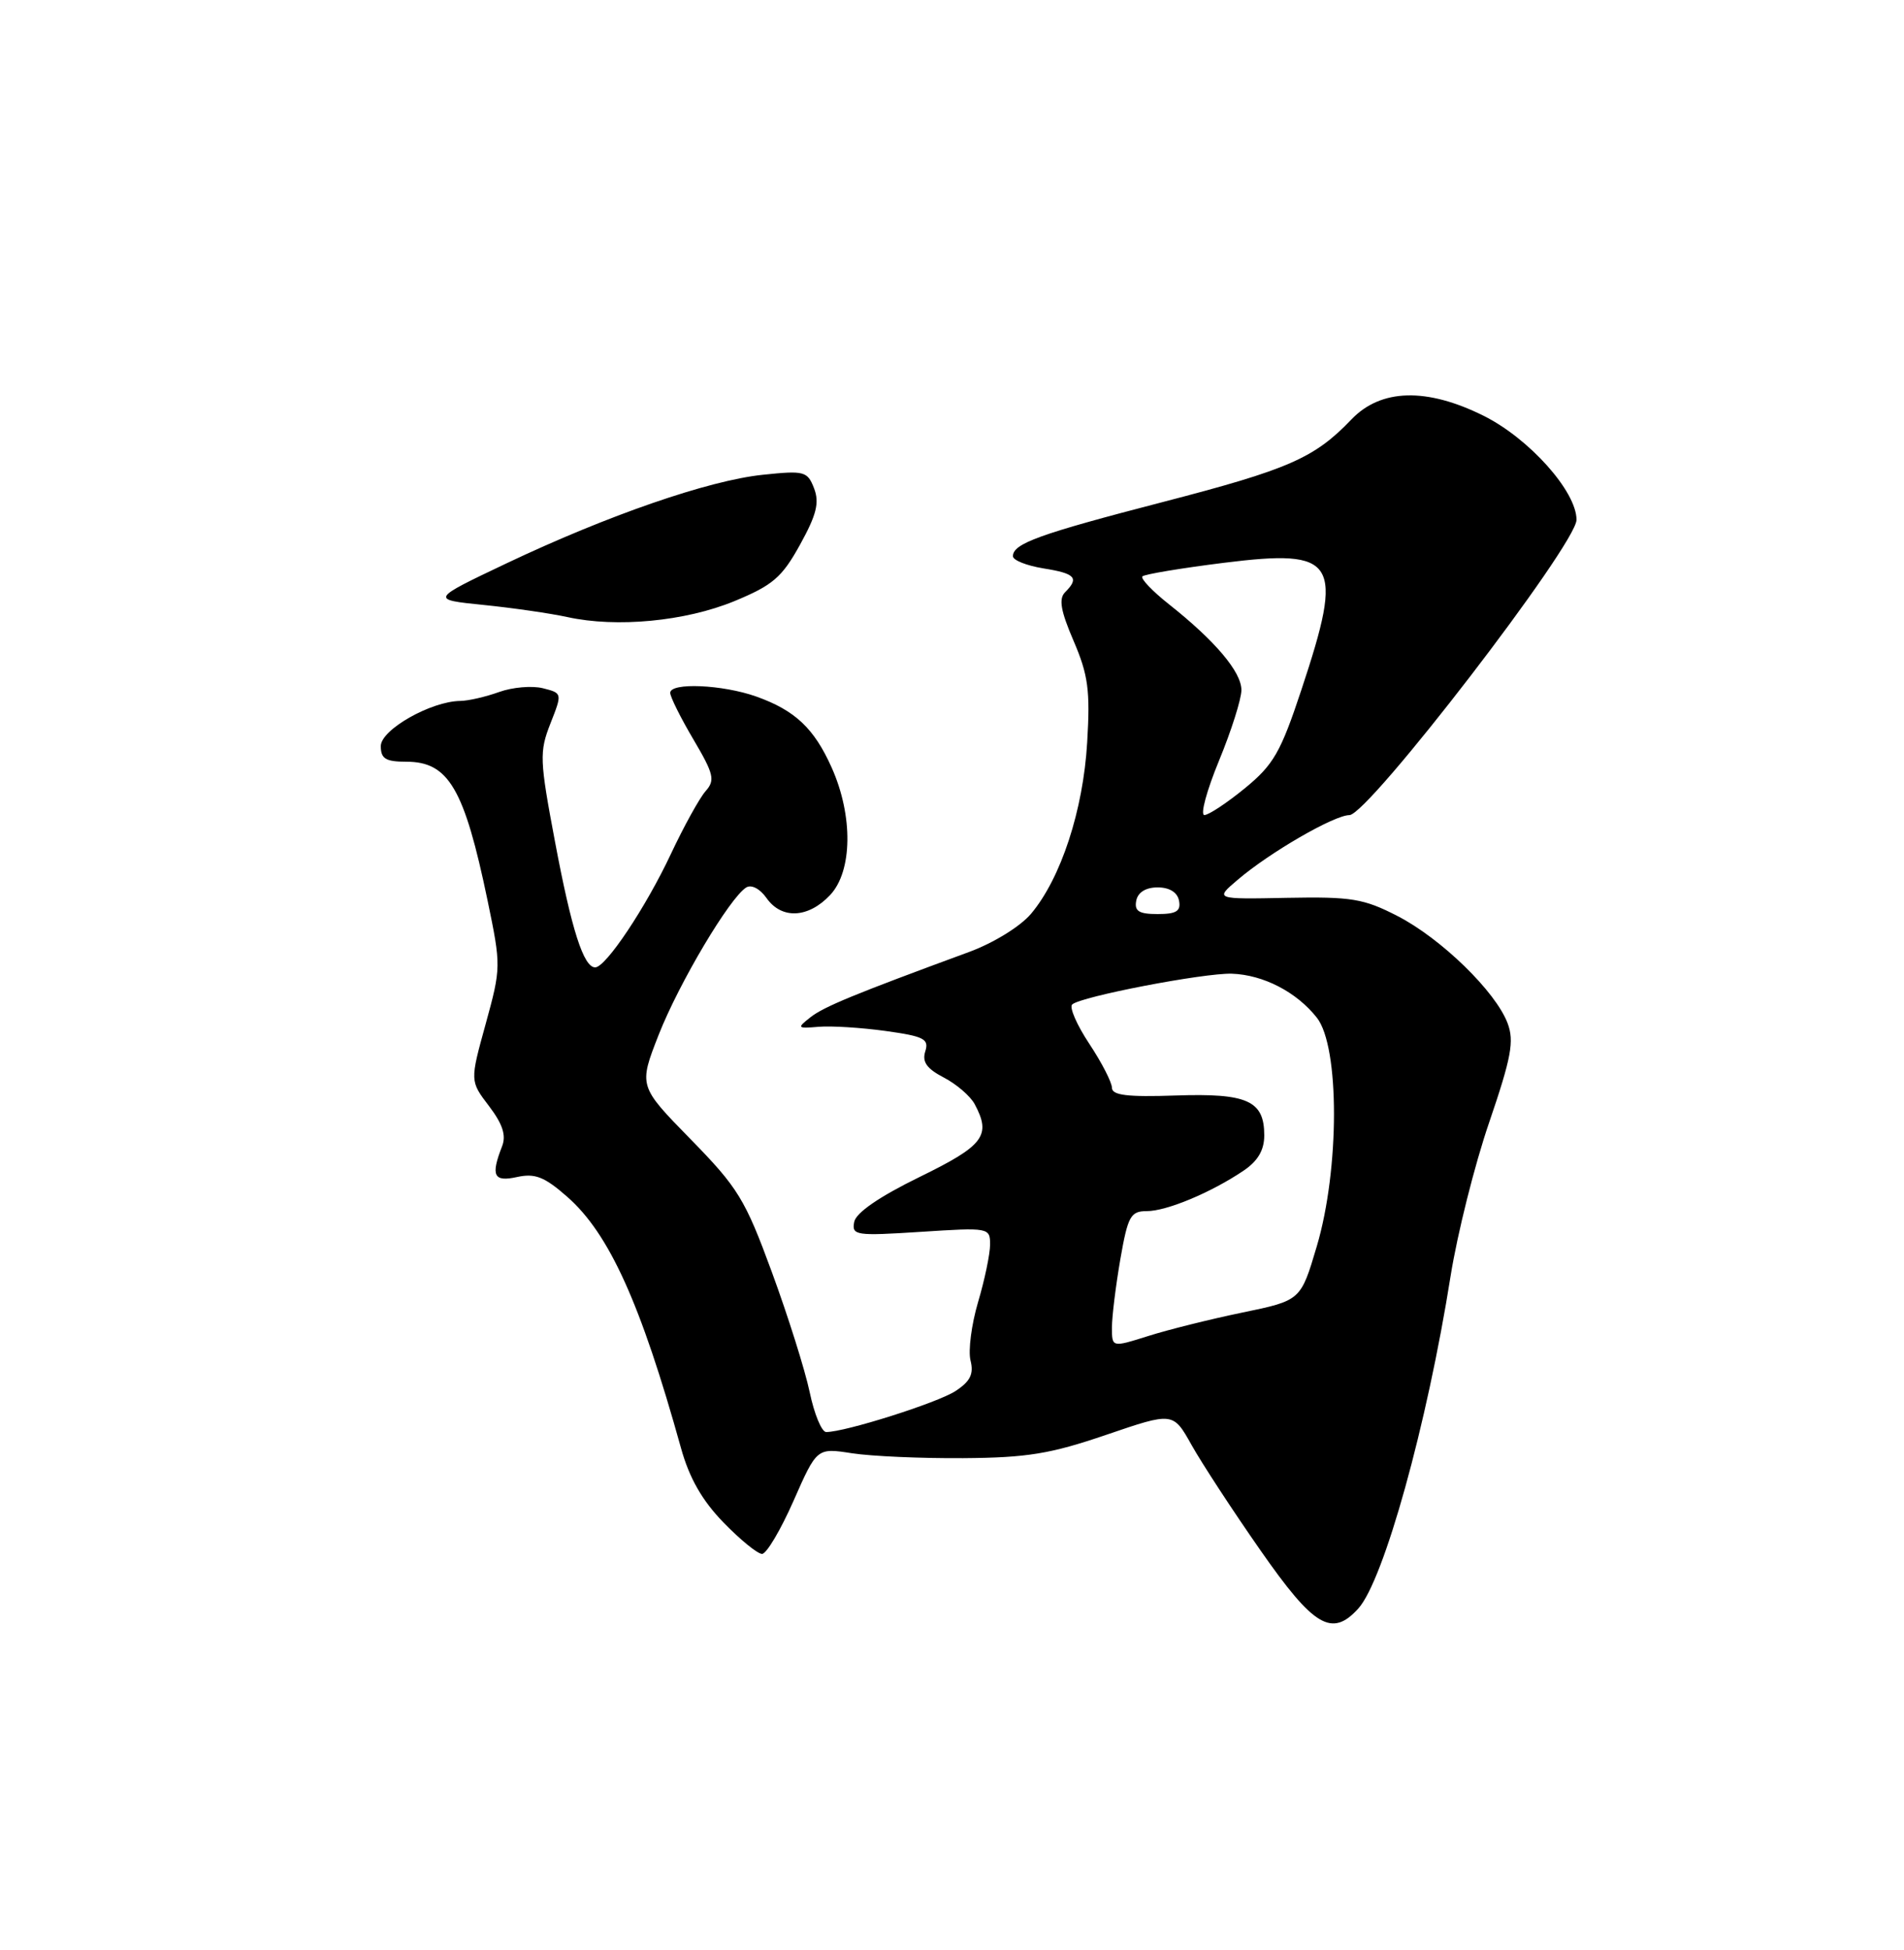 <?xml version="1.0" encoding="UTF-8" standalone="no"?>
<!DOCTYPE svg PUBLIC "-//W3C//DTD SVG 1.1//EN" "http://www.w3.org/Graphics/SVG/1.1/DTD/svg11.dtd" >
<svg xmlns="http://www.w3.org/2000/svg" xmlns:xlink="http://www.w3.org/1999/xlink" version="1.1" viewBox="0 0 250 256">
 <g >
 <path fill="currentColor"
d=" M 178.35 211.17 C 181.70 207.46 187.38 187.03 190.47 167.50 C 191.35 162.00 193.62 152.92 195.54 147.33 C 198.44 138.83 198.84 136.69 197.95 134.33 C 196.39 130.18 189.23 123.21 183.50 120.26 C 179.05 117.97 177.46 117.71 169.00 117.87 C 159.50 118.06 159.50 118.06 162.50 115.51 C 166.70 111.92 175.17 107.02 177.18 107.01 C 179.66 107.00 207.00 71.45 207.00 68.24 C 207.00 64.52 200.80 57.58 194.81 54.59 C 187.32 50.86 181.31 51.02 177.44 55.07 C 172.58 60.15 169.21 61.62 152.67 65.91 C 136.44 70.12 133.00 71.36 133.00 73.02 C 133.00 73.55 134.80 74.26 137.00 74.62 C 141.21 75.29 141.73 75.87 139.85 77.75 C 138.99 78.61 139.27 80.20 140.97 84.15 C 142.88 88.60 143.16 90.63 142.75 97.45 C 142.23 106.37 139.30 115.30 135.38 119.96 C 133.97 121.63 130.47 123.79 127.21 124.99 C 112.17 130.52 108.16 132.17 106.40 133.56 C 104.61 134.97 104.67 135.04 107.50 134.80 C 109.15 134.66 113.11 134.91 116.29 135.35 C 121.33 136.05 122.01 136.40 121.49 138.03 C 121.05 139.41 121.69 140.30 123.92 141.46 C 125.58 142.32 127.40 143.89 127.97 144.94 C 130.19 149.08 129.21 150.38 120.74 154.52 C 115.44 157.11 112.39 159.21 112.16 160.42 C 111.82 162.19 112.35 162.27 120.90 161.72 C 129.85 161.14 130.00 161.17 130.00 163.38 C 130.00 164.62 129.29 168.03 128.42 170.95 C 127.56 173.87 127.11 177.31 127.43 178.60 C 127.88 180.38 127.41 181.34 125.46 182.62 C 123.11 184.16 110.98 188.00 108.48 188.00 C 107.89 188.00 106.91 185.64 106.31 182.75 C 105.70 179.86 103.47 172.78 101.35 167.01 C 97.83 157.42 96.91 155.93 90.67 149.55 C 83.85 142.58 83.85 142.58 86.49 135.84 C 89.17 129.03 95.81 117.86 97.98 116.51 C 98.66 116.09 99.78 116.67 100.64 117.89 C 102.62 120.72 106.13 120.55 109.00 117.50 C 111.94 114.37 112.03 107.09 109.20 100.77 C 106.90 95.62 104.39 93.26 99.32 91.45 C 94.88 89.87 88.00 89.57 88.00 90.96 C 88.00 91.48 89.37 94.24 91.05 97.08 C 93.74 101.64 93.92 102.43 92.64 103.87 C 91.85 104.77 89.80 108.47 88.09 112.11 C 84.80 119.12 79.54 127.00 78.15 127.00 C 76.63 127.00 75.05 122.09 72.87 110.48 C 70.85 99.77 70.81 98.71 72.27 94.99 C 73.84 91.00 73.84 91.00 71.27 90.35 C 69.85 90.00 67.27 90.22 65.53 90.85 C 63.78 91.48 61.49 92.01 60.43 92.02 C 56.57 92.07 50.00 95.80 50.00 97.95 C 50.00 99.61 50.64 100.00 53.35 100.00 C 58.90 100.00 60.96 103.51 64.02 118.22 C 65.80 126.81 65.80 127.04 63.77 134.43 C 61.70 141.92 61.70 141.92 64.21 145.21 C 66.00 147.57 66.49 149.06 65.92 150.50 C 64.41 154.37 64.82 155.20 67.90 154.52 C 70.25 154.01 71.49 154.49 74.47 157.11 C 79.98 161.94 84.13 171.10 89.42 190.12 C 90.51 194.04 92.19 196.99 94.99 199.87 C 97.19 202.14 99.47 204.00 100.06 204.00 C 100.64 204.00 102.50 200.87 104.19 197.04 C 107.26 190.07 107.26 190.07 111.88 190.79 C 114.42 191.18 121.00 191.47 126.50 191.43 C 134.87 191.37 137.93 190.87 145.27 188.36 C 154.03 185.37 154.03 185.37 156.46 189.71 C 157.80 192.10 161.86 198.32 165.50 203.53 C 172.51 213.59 174.88 215.00 178.35 211.17 Z  M 96.40 78.93 C 101.48 76.83 102.67 75.81 105.05 71.50 C 107.22 67.57 107.61 65.99 106.89 64.11 C 106.02 61.86 105.61 61.76 100.16 62.33 C 93.05 63.07 79.82 67.64 66.50 73.96 C 56.50 78.71 56.50 78.71 63.50 79.42 C 67.35 79.81 72.30 80.53 74.50 81.01 C 80.96 82.43 89.97 81.57 96.40 78.93 Z  M 146.00 174.28 C 146.00 172.84 146.50 168.81 147.10 165.33 C 148.09 159.65 148.45 159.00 150.57 159.00 C 153.18 159.00 159.00 156.57 163.25 153.71 C 165.16 152.43 166.00 151.00 166.00 149.05 C 166.00 144.50 163.79 143.50 154.37 143.82 C 148.02 144.04 146.00 143.79 146.00 142.80 C 145.99 142.09 144.66 139.49 143.02 137.02 C 141.39 134.56 140.38 132.24 140.78 131.87 C 141.88 130.83 158.07 127.72 161.74 127.83 C 165.87 127.97 170.25 130.23 172.91 133.61 C 175.91 137.42 175.90 153.49 172.90 163.61 C 170.79 170.73 170.79 170.73 163.15 172.31 C 158.94 173.18 153.36 174.57 150.75 175.40 C 146.00 176.90 146.00 176.90 146.00 174.28 Z  M 149.19 118.25 C 149.40 117.15 150.44 116.50 152.00 116.50 C 153.56 116.50 154.60 117.15 154.81 118.25 C 155.07 119.62 154.46 120.00 152.00 120.00 C 149.54 120.00 148.93 119.62 149.19 118.25 Z  M 160.06 99.86 C 161.68 95.94 163.00 91.76 163.00 90.59 C 163.00 88.21 159.56 84.14 153.50 79.34 C 151.30 77.60 149.73 75.95 150.00 75.67 C 150.28 75.39 155.08 74.59 160.67 73.89 C 175.58 72.03 176.52 73.56 170.88 90.55 C 168.16 98.76 167.22 100.40 163.46 103.48 C 161.10 105.41 158.70 107.00 158.14 107.00 C 157.57 107.00 158.44 103.79 160.06 99.86 Z "/>
</g>
</svg>